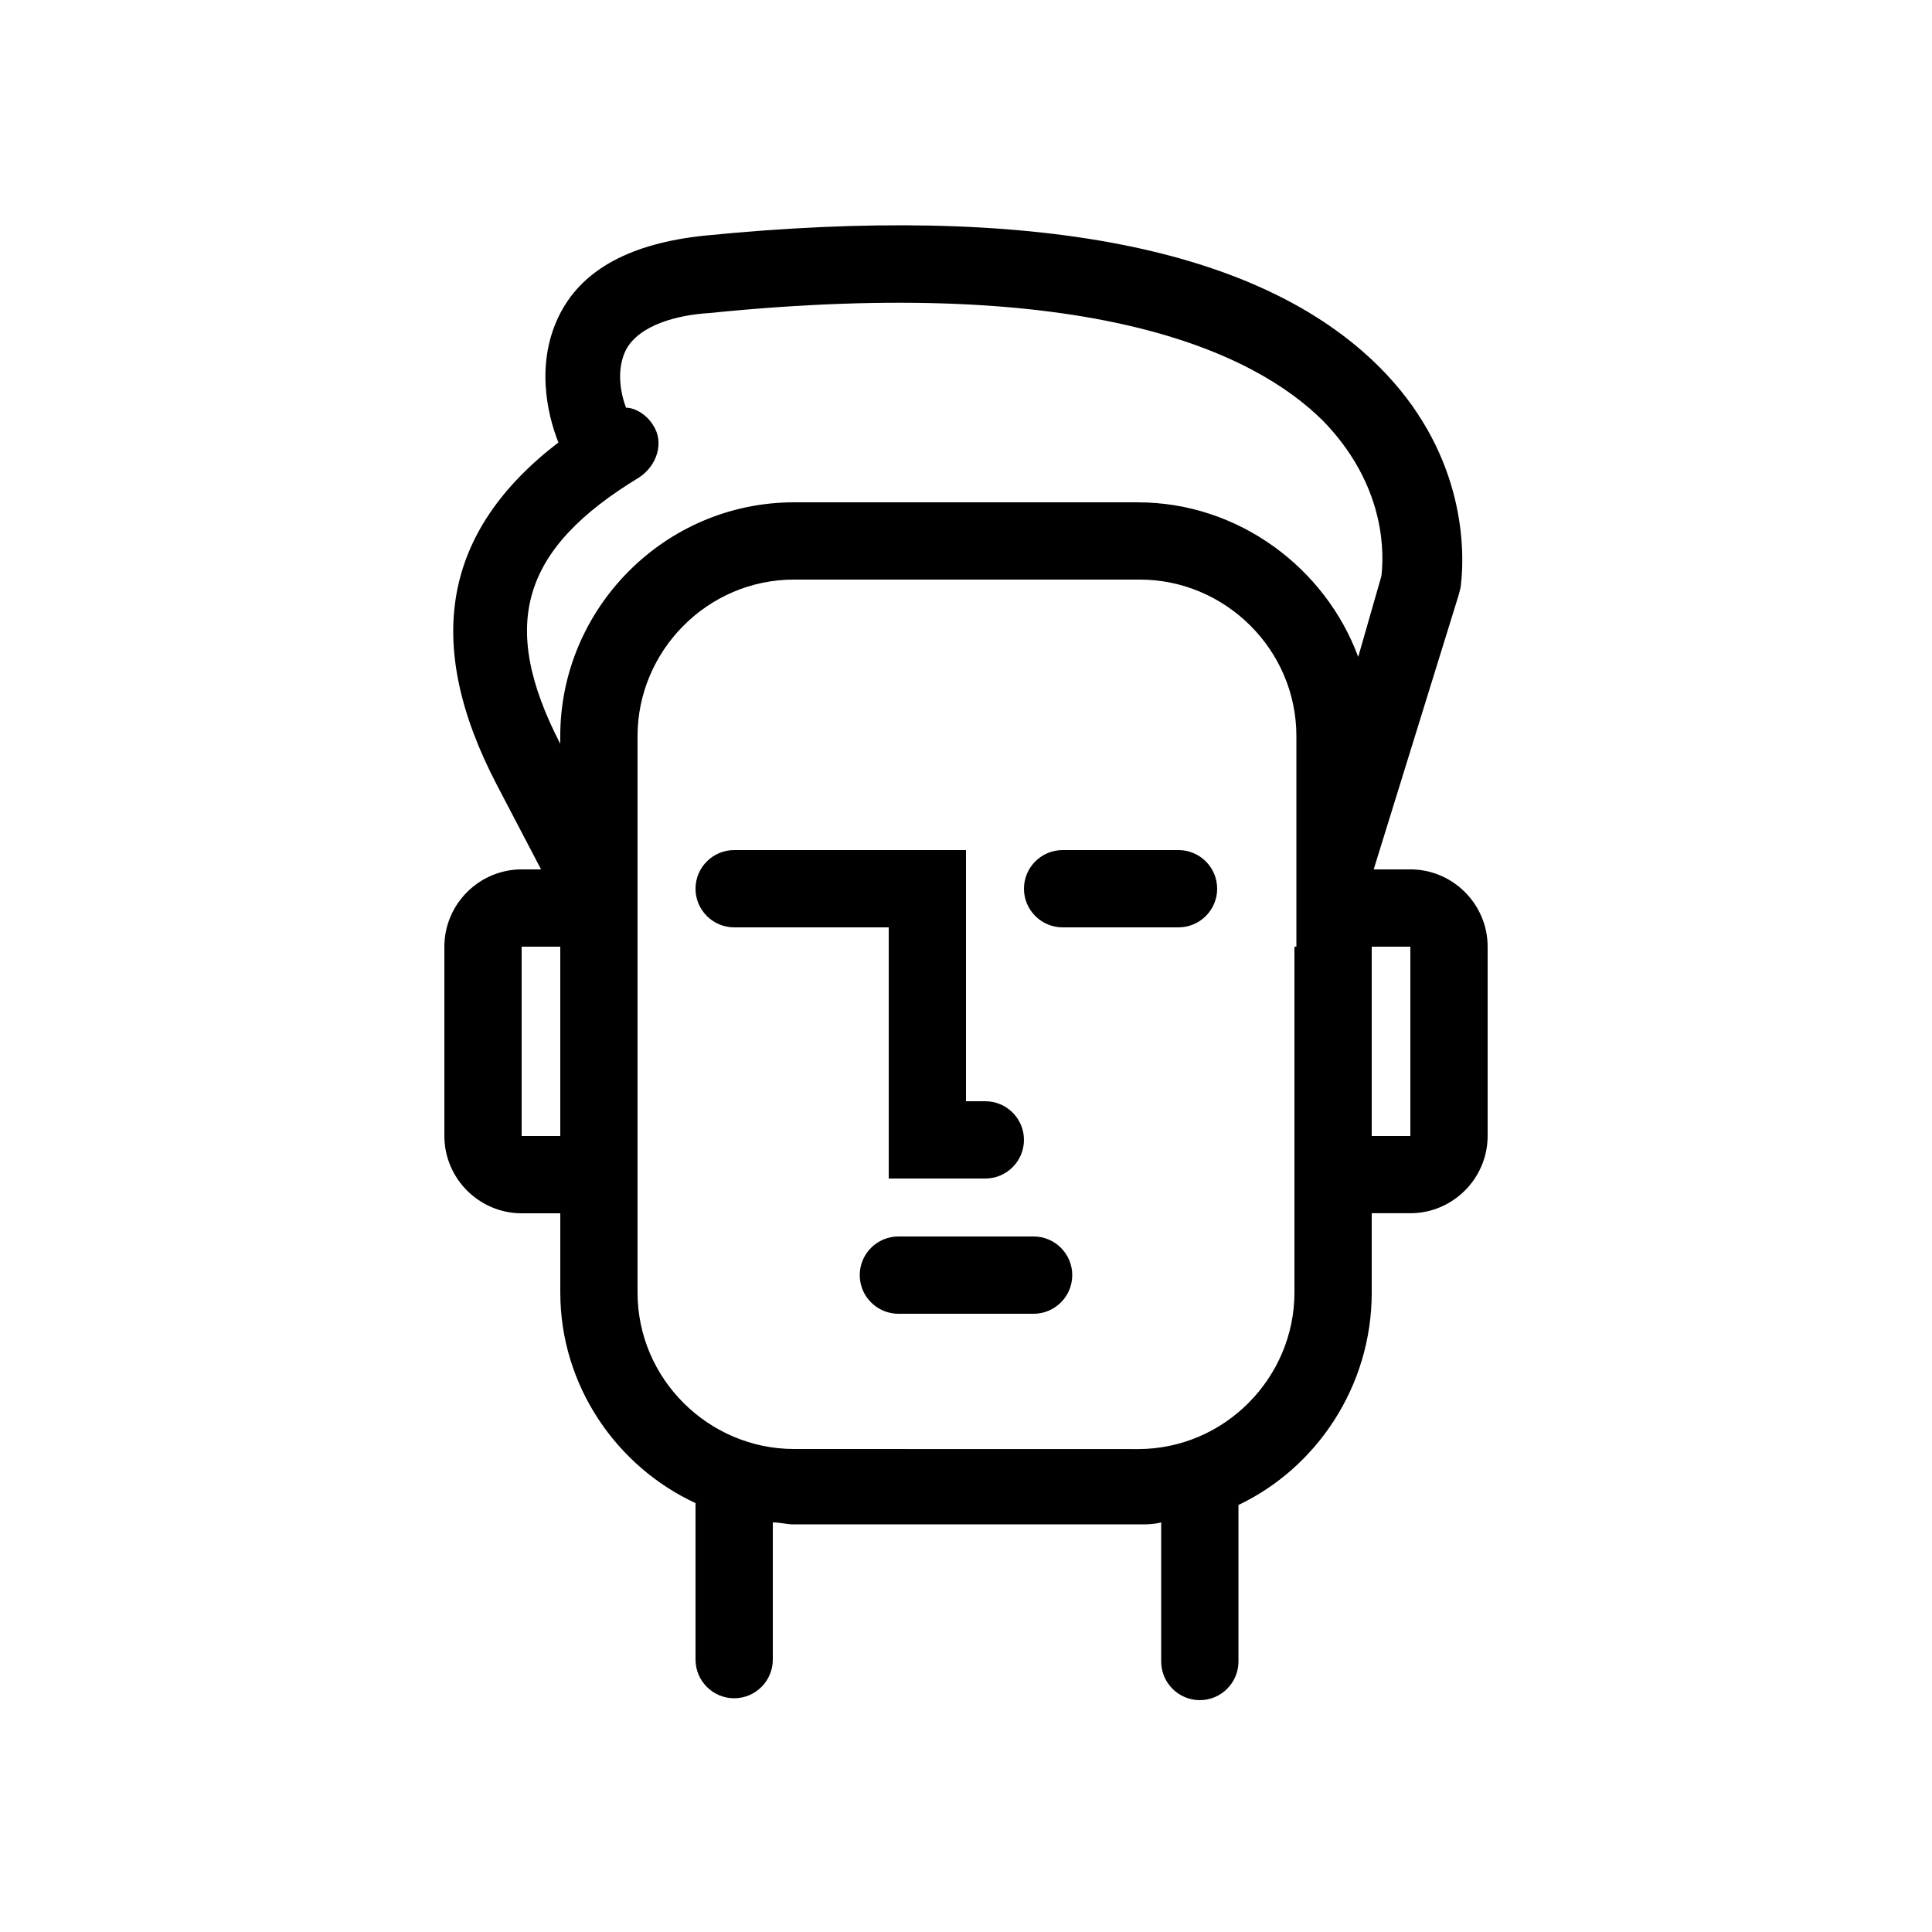 <?xml version="1.0" encoding="UTF-8"?>
<svg width="100pt" height="100pt" version="1.1" viewBox="0 0 100 100" xmlns="http://www.w3.org/2000/svg">
 <g>
  <path d="m71 66.898v-4.102h2c2.199 0 4-1.801 4-4v-9.797c0-2.199-1.801-4-4-4h-1.898l4.398-14.199 0.102-0.398c0.301-2.398 0-7.199-4.199-11.398-6.199-6.199-18-8.5-35-6.801-3.699 0.398-6.199 1.699-7.398 4-1.301 2.5-0.699 5.199-0.102 6.699-6 4.602-7 10.398-3.199 17.699l2.301 4.398h-1.004c-2.199 0-4 1.801-4 4v9.801c0 2.199 1.801 4 4 4h2v4.102c0 4.801 2.898 9 7 10.898v0.102 8c0 1.102 0.898 2 2 2s2-0.898 2-2v-7.102c0.398 0 0.699 0.102 1.102 0.102h17.898c0.398 0 0.699 0 1.102-0.102v7.199c0 1.102 0.898 2 2 2 1.102 0 2-0.898 2-2v-8-0.102c4-1.898 6.898-6.098 6.898-11zm2-17.898v9.801h-2v-9.801zm-44 9.801h-2v-9.801h2zm38-9.801v17.902c0 4.398-3.602 8.102-8.102 8.102l-17.797-0.004c-4.398 0-8.102-3.602-8.102-8.102v-28.797c0-4.398 3.602-8.102 8.102-8.102h17.898c4.398 0 8.102 3.602 8.102 8.102v10.898zm-8.102-23h-17.797c-6.703 0-12.102 5.5-12.102 12.102v0.398c-3.199-6.199-2-10.102 4.102-13.801 0.898-0.602 1.301-1.801 0.699-2.699-0.301-0.5-0.898-0.898-1.398-0.898-0.301-0.801-0.5-2 0-3 0.699-1.301 2.699-1.801 4.301-1.898 19.699-2 28.199 2 31.801 5.602 2.898 3 3.199 6.199 3 8l-1.203 4.195c-1.699-4.602-6.199-8-11.402-8z"/>
  <path d="m46 61h5c1.102 0 2-0.898 2-2s-0.898-2-2-2h-1v-13h-12c-1.102 0-2 0.898-2 2s0.898 2 2 2h8z"/>
  <path d="m61 44h-6c-1.102 0-2 0.898-2 2s0.898 2 2 2h6c1.102 0 2-0.898 2-2s-0.898-2-2-2z"/>
  <path d="m53.5 64h-7c-1.102 0-2 0.898-2 2s0.898 2 2 2h7c1.102 0 2-0.898 2-2s-0.898-2-2-2z"/>
 </g>
</svg>
